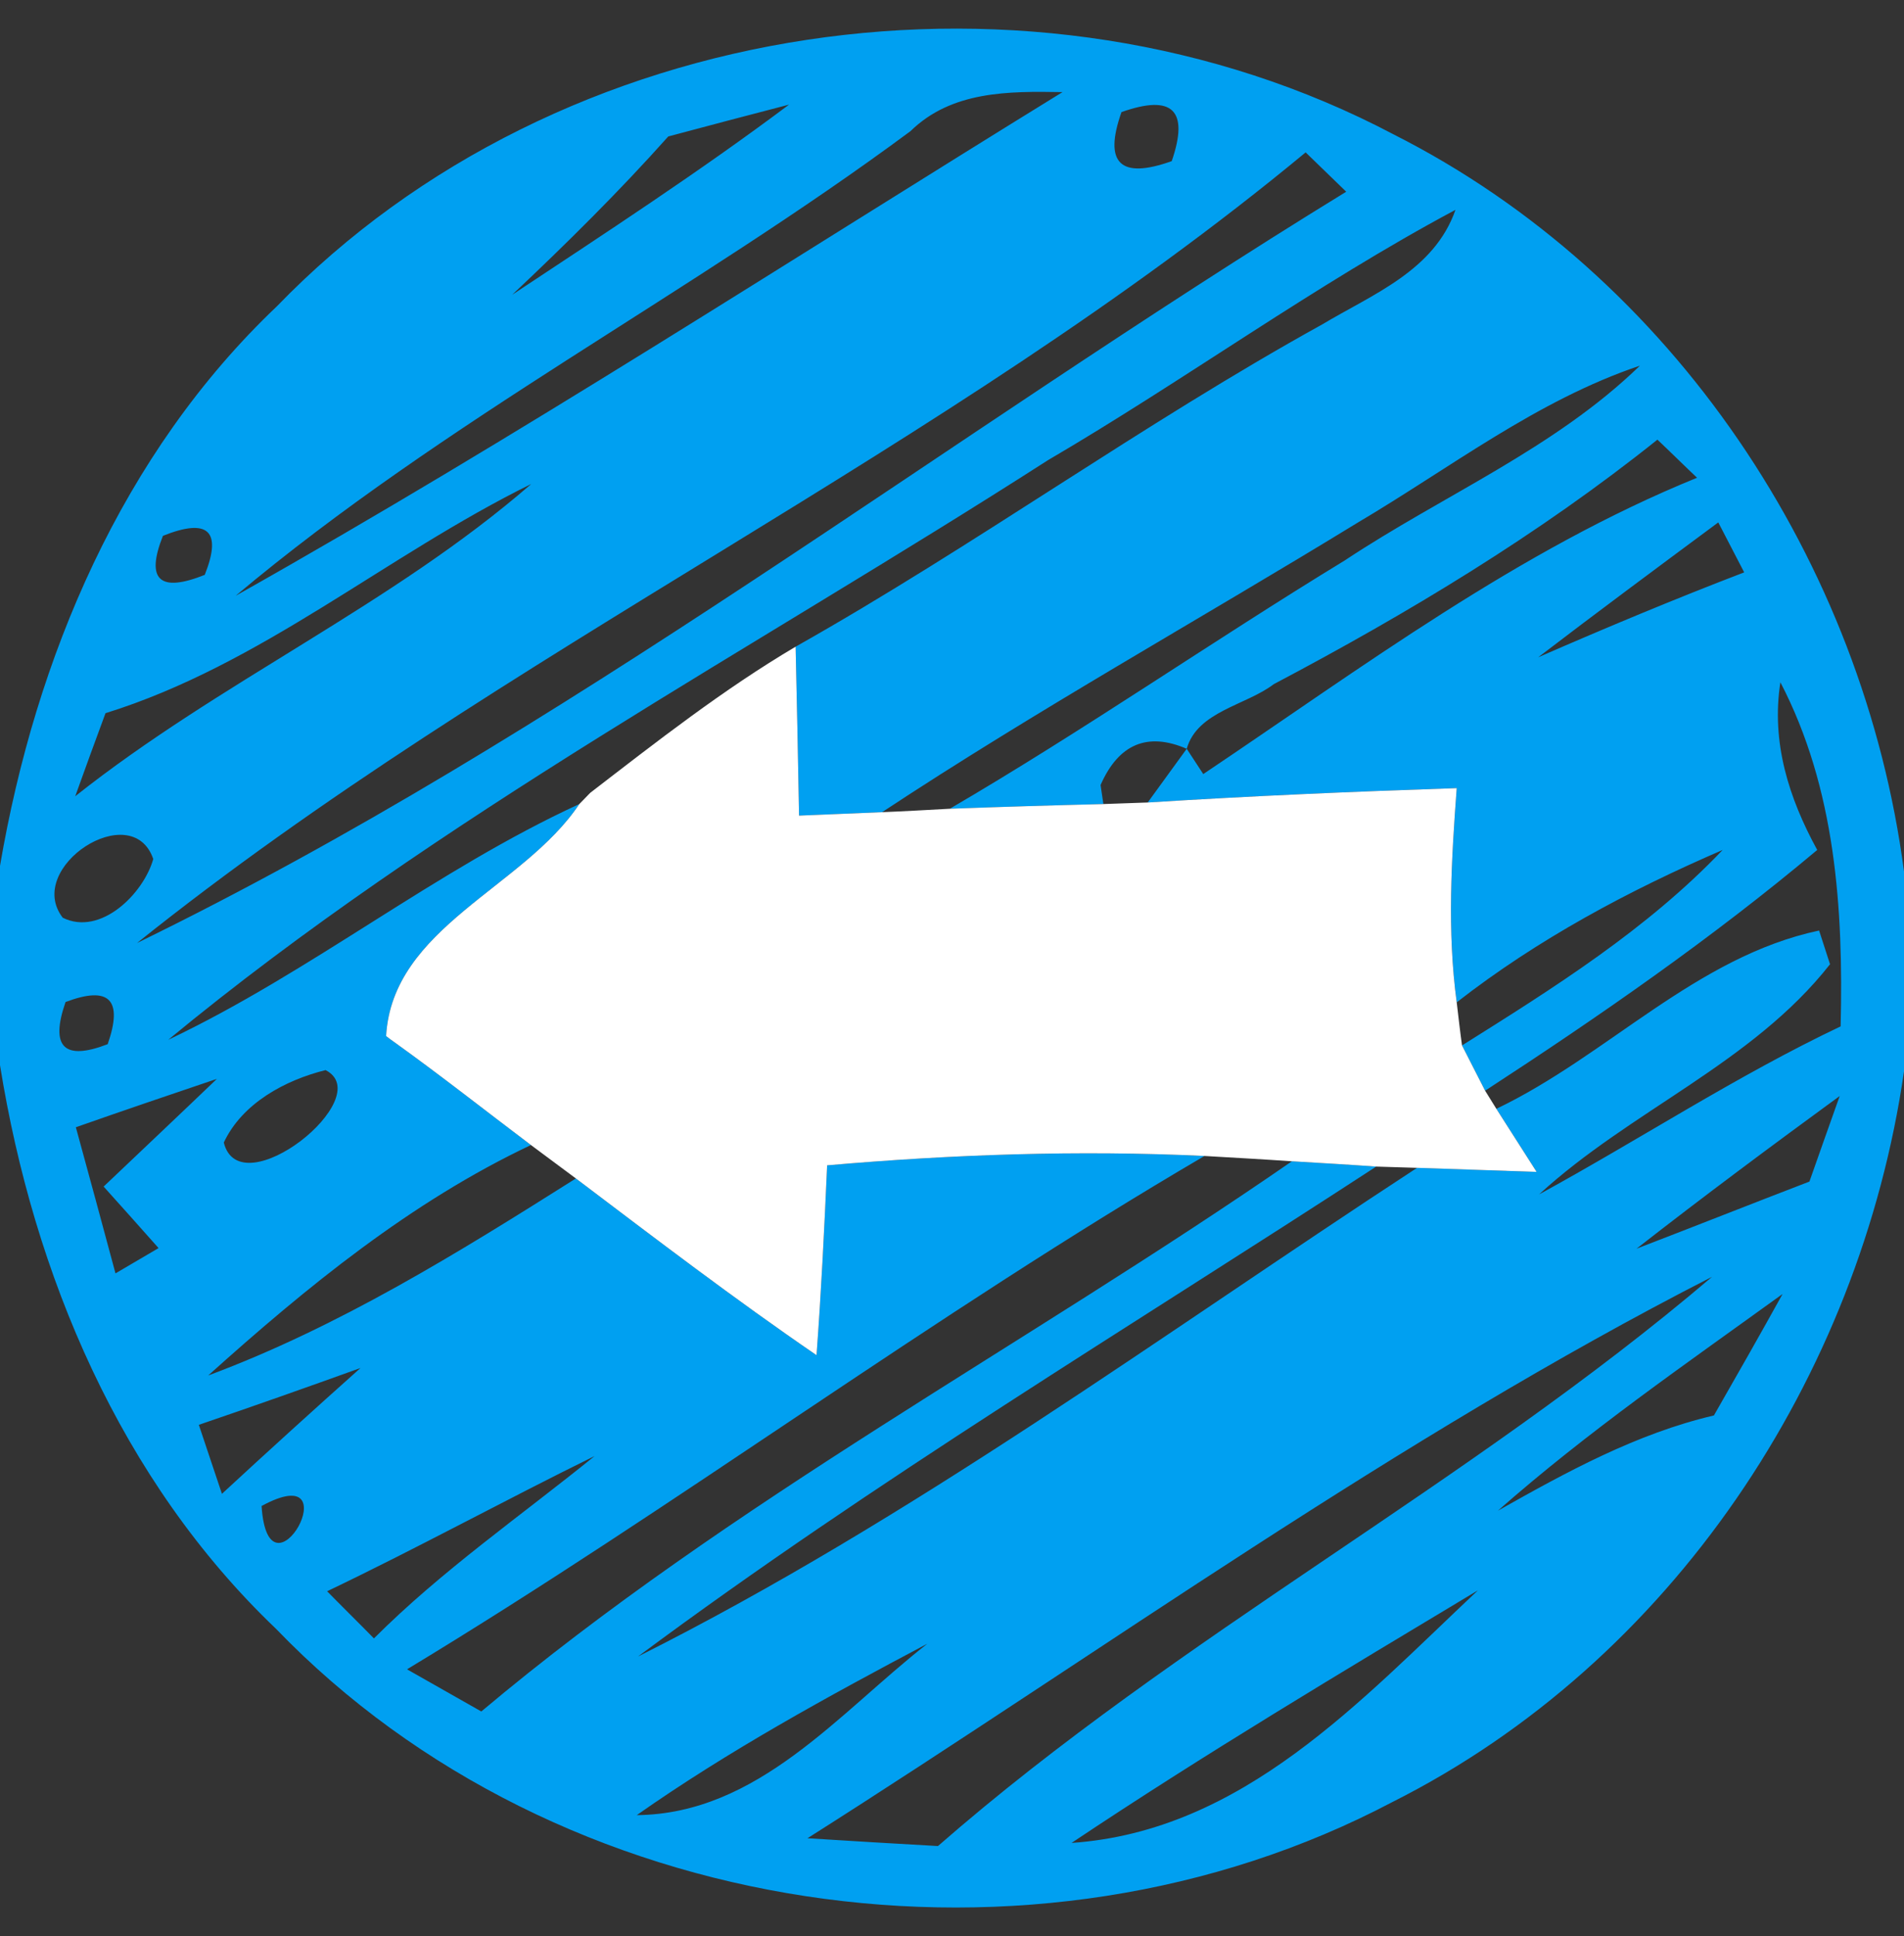 <?xml version="1.0" encoding="UTF-8" standalone="no"?>
<svg
   xmlns:dc="http://purl.org/dc/elements/1.1/"
   xmlns:cc="http://creativecommons.org/ns#"
   xmlns:rdf="http://www.w3.org/1999/02/22-rdf-syntax-ns#"
   xmlns:svg="http://www.w3.org/2000/svg"
   xmlns="http://www.w3.org/2000/svg"
   xmlns:sodipodi="http://sodipodi.sourceforge.net/DTD/sodipodi-0.dtd"
   xmlns:inkscape="http://www.inkscape.org/namespaces/inkscape"
   width="61pt"
   height="62pt"
   viewBox="0 0 61 62"
   version="1.1"
   id="svg2"
   inkscape:version="0.91 r13725"
   sodipodi:docname="icon-18.svg">
  <rect x="0" y="0" width="61" height="62" fill="#333333" stroke="none"/>
  <defs
     id="defs21" />
  <sodipodi:namedview
     pagecolor="#ffffff"
     bordercolor="#666666"
     borderopacity="1"
     objecttolerance="10"
     gridtolerance="10"
     guidetolerance="10"
     inkscape:pageopacity="0"
     inkscape:pageshadow="2"
     inkscape:window-width="1920"
     inkscape:window-height="1051"
     id="namedview19"
     showgrid="false"
     inkscape:zoom="3.0451613"
     inkscape:cx="30.243644"
     inkscape:cy="78.15678"
     inkscape:window-x="0"
     inkscape:window-y="1024"
     inkscape:window-maximized="1"
     inkscape:current-layer="svg2" />
  <g
     id="#00ff84ff">
    <path
       fill="#00ff84"
       opacity="1.00"
       d=" M 56.26 21.24 C 56.71 21.75 56.71 21.75 56.26 21.24 Z"
       id="path5" />
    <path
       fill="#00ff84"
       opacity="1.00"
       d=" M 12.37 33.18 C 12.43 33.23 12.57 33.33 12.64 33.38 C 12.57 33.33 12.43 33.23 12.37 33.18 Z"
       id="path7" />
    <path
       fill="#00ff84"
       opacity="1.00"
       d=" M 5.06 42.31 C 5.50 42.72 5.50 42.72 5.06 42.31 Z"
       id="path9" />
    <path
       fill="#00ff84"
       opacity="1.00"
       d=" M 47.28 48.30 C 47.74 48.84 47.74 48.84 47.28 48.30 Z"
       id="path11" />
  </g>
  <g
     id="#7a8786ff"
     style="fill:#00a0f1;fill-opacity:1"
     inkscape:export-xdpi="90"
     inkscape:export-ydpi="90">
    <path
       fill="#7a8786"
       opacity="1.00"
       d=" M 8.87 9.81 C 17.93 0.45 33.16 -1.75 44.64 4.30 C 53.61 8.83 59.70 18.01 61.00 27.91 L 61.00 34.31 C 59.58 44.13 53.54 53.22 44.61 57.71 C 33.13 63.76 17.89 61.55 8.84 52.16 C 3.86 47.41 1.08 40.83 0.00 34.11 L 0.00 27.73 C 1.14 21.06 3.90 14.53 8.87 9.81 M 29.17 4.20 C 22.14 9.41 14.27 13.44 7.55 19.08 C 16.56 14.01 25.24 8.37 34.04 2.95 C 32.31 2.92 30.49 2.91 29.17 4.20 M 35.93 3.59 C 35.35 5.23 35.89 5.75 37.54 5.16 C 38.10 3.53 37.57 3.01 35.93 3.59 M 21.41 4.37 C 19.83 6.14 18.14 7.81 16.41 9.44 C 19.40 7.46 22.41 5.50 25.28 3.35 C 24.31 3.60 22.38 4.11 21.41 4.37 M 4.39 30.20 C 18.08 23.53 30.18 14.08 43.13 6.14 C 42.80 5.82 42.15 5.19 41.83 4.88 C 30.20 14.51 16.17 20.77 4.39 30.20 M 33.57 14.74 C 24.11 20.81 14.08 26.13 5.39 33.30 C 9.98 31.12 13.95 27.87 18.56 25.75 C 16.78 28.43 12.57 29.69 12.37 33.18 C 12.43 33.23 12.57 33.33 12.64 33.38 C 14.12 34.44 15.55 35.57 17.01 36.67 C 13.16 38.49 9.82 41.22 6.67 44.05 C 10.86 42.49 14.68 40.12 18.45 37.74 C 20.99 39.66 23.53 41.60 26.16 43.40 C 26.31 41.38 26.41 39.35 26.50 37.32 C 30.52 36.97 34.56 36.83 38.59 37.02 C 29.84 42.14 21.71 48.22 13.04 53.46 C 13.83 53.91 14.63 54.36 15.42 54.81 C 23.44 48.07 32.79 43.13 41.39 37.19 C 42.07 37.23 43.42 37.31 44.09 37.36 C 36.17 42.52 28.03 47.41 20.44 53.05 C 29.23 48.64 37.18 42.77 45.40 37.40 C 46.36 37.43 48.27 37.50 49.23 37.53 L 47.94 35.51 C 51.50 33.81 54.33 30.64 58.28 29.80 L 58.63 30.88 C 56.14 34.05 52.24 35.56 49.31 38.25 C 52.55 36.48 55.64 34.45 58.97 32.87 C 59.06 29.10 58.81 25.25 57.04 21.85 C 56.74 23.77 57.31 25.56 58.22 27.22 C 54.86 30.04 51.25 32.54 47.58 34.93 L 46.84 33.48 C 49.79 31.63 52.77 29.76 55.19 27.22 C 52.18 28.52 49.26 30.08 46.67 32.10 C 46.36 29.82 46.50 27.52 46.67 25.24 C 43.37 25.35 40.07 25.49 36.77 25.70 C 37.08 25.27 37.71 24.41 38.02 23.98 C 36.77 23.44 35.84 23.82 35.26 25.14 L 35.35 25.75 C 33.71 25.79 32.07 25.84 30.43 25.90 C 34.73 23.39 38.83 20.54 43.08 17.95 C 46.23 15.86 49.80 14.37 52.54 11.71 C 49.24 12.82 46.47 14.98 43.51 16.73 C 38.43 19.84 33.23 22.73 28.26 26.01 C 27.60 26.04 26.26 26.09 25.60 26.12 C 25.57 24.31 25.53 22.51 25.49 20.71 C 31.24 17.47 36.59 13.58 42.36 10.39 C 43.98 9.42 45.95 8.67 46.63 6.72 C 42.12 9.13 37.98 12.16 33.57 14.74 M 25.29 10.23 C 25.79 10.74 25.79 10.74 25.29 10.23 M 40.81 21.91 C 39.92 22.59 38.36 22.78 38.02 23.98 C 38.16 24.19 38.42 24.59 38.55 24.79 C 43.65 21.37 48.64 17.63 54.37 15.30 C 54.05 15.00 53.42 14.38 53.10 14.08 C 49.30 17.12 45.11 19.64 40.81 21.91 M 3.38 22.84 C 3.13 23.51 2.65 24.83 2.41 25.50 C 7.05 21.82 12.55 19.38 17.02 15.50 C 12.38 17.78 8.37 21.29 3.38 22.84 M 5.22 17.16 C 4.66 18.57 5.11 18.99 6.56 18.41 C 7.12 17.00 6.67 16.58 5.22 17.16 M 49.28 21.05 C 51.46 20.10 53.66 19.18 55.88 18.33 C 55.67 17.93 55.26 17.13 55.05 16.73 C 53.12 18.16 51.19 19.59 49.28 21.05 M 56.26 21.24 C 56.71 21.75 56.71 21.75 56.26 21.24 M 2.01 29.39 C 3.22 29.99 4.60 28.62 4.91 27.51 C 4.23 25.53 0.77 27.78 2.01 29.39 M 2.10 32.09 C 1.60 33.53 2.05 33.98 3.45 33.44 C 3.95 32.01 3.50 31.56 2.10 32.09 M 10.43 34.27 C 9.14 34.59 7.76 35.33 7.17 36.59 C 7.69 38.68 12.13 35.14 10.43 34.27 M 2.43 36.10 C 2.86 37.66 3.28 39.22 3.70 40.78 L 5.08 39.97 C 4.64 39.47 3.76 38.49 3.32 38.00 C 4.53 36.85 5.75 35.70 6.95 34.55 C 5.44 35.06 3.94 35.57 2.43 36.10 M 52.43 39.99 C 54.28 39.28 56.12 38.55 57.97 37.84 C 58.29 36.92 58.62 36.01 58.94 35.10 C 56.75 36.70 54.57 38.32 52.43 39.99 M 25.87 58.87 C 27.26 58.96 28.66 59.04 30.05 59.12 C 37.80 52.35 47.03 47.55 54.85 40.89 C 44.72 46.07 35.46 52.79 25.87 58.87 M 5.06 42.31 C 5.50 42.72 5.50 42.72 5.06 42.31 M 47.99 48.38 C 50.19 47.14 52.43 45.91 54.91 45.33 C 55.65 44.04 56.39 42.74 57.11 41.44 C 54.01 43.68 50.86 45.85 47.99 48.38 M 6.37 45.63 C 6.55 46.18 6.93 47.29 7.11 47.84 C 8.58 46.48 10.06 45.14 11.55 43.81 C 9.83 44.43 8.10 45.04 6.37 45.63 M 10.48 50.96 C 10.85 51.34 11.61 52.09 11.98 52.47 C 14.15 50.30 16.68 48.55 19.05 46.63 C 16.18 48.04 13.37 49.58 10.48 50.96 M 8.38 48.23 C 8.60 51.56 11.32 46.63 8.38 48.23 M 47.28 48.30 C 47.74 48.84 47.74 48.84 47.28 48.30 M 34.33 59.02 C 39.82 58.64 43.60 54.45 47.35 50.93 C 42.97 53.56 38.58 56.18 34.33 59.02 M 20.40 58.13 C 24.29 58.09 26.88 54.85 29.71 52.64 C 26.52 54.33 23.35 56.06 20.40 58.13 Z"
       id="path14"
       style="fill:#00a0f1;fill-opacity:1" />
  </g>
  <g
     id="#ffffffff">
    <path
       fill="#ffffff"
       opacity="1.00"
       d=" M 18.91 25.39 C 21.04 23.75 23.17 22.08 25.49 20.71 C 25.53 22.51 25.57 24.31 25.60 26.12 C 26.26 26.09 27.60 26.04 28.26 26.01 C 28.81 25.99 29.89 25.93 30.43 25.90 C 32.07 25.84 33.71 25.79 35.35 25.75 C 35.70 25.74 36.41 25.71 36.77 25.70 C 40.07 25.49 43.37 25.35 46.67 25.24 C 46.50 27.52 46.36 29.82 46.67 32.10 C 46.71 32.45 46.79 33.13 46.84 33.48 L 47.58 34.93 L 47.94 35.51 L 49.23 37.53 C 48.27 37.50 46.36 37.43 45.40 37.40 C 45.07 37.39 44.42 37.37 44.09 37.36 C 43.42 37.31 42.07 37.23 41.39 37.19 C 40.69 37.14 39.29 37.06 38.59 37.02 C 34.56 36.83 30.52 36.97 26.50 37.32 C 26.41 39.35 26.31 41.38 26.16 43.40 C 23.53 41.60 20.99 39.66 18.45 37.74 C 18.09 37.47 17.37 36.94 17.01 36.67 C 15.55 35.57 14.12 34.44 12.64 33.38 C 12.57 33.33 12.43 33.23 12.37 33.18 C 12.57 29.69 16.78 28.43 18.56 25.75 L 18.91 25.39 Z"
       id="path17" />
  </g>
</svg>
